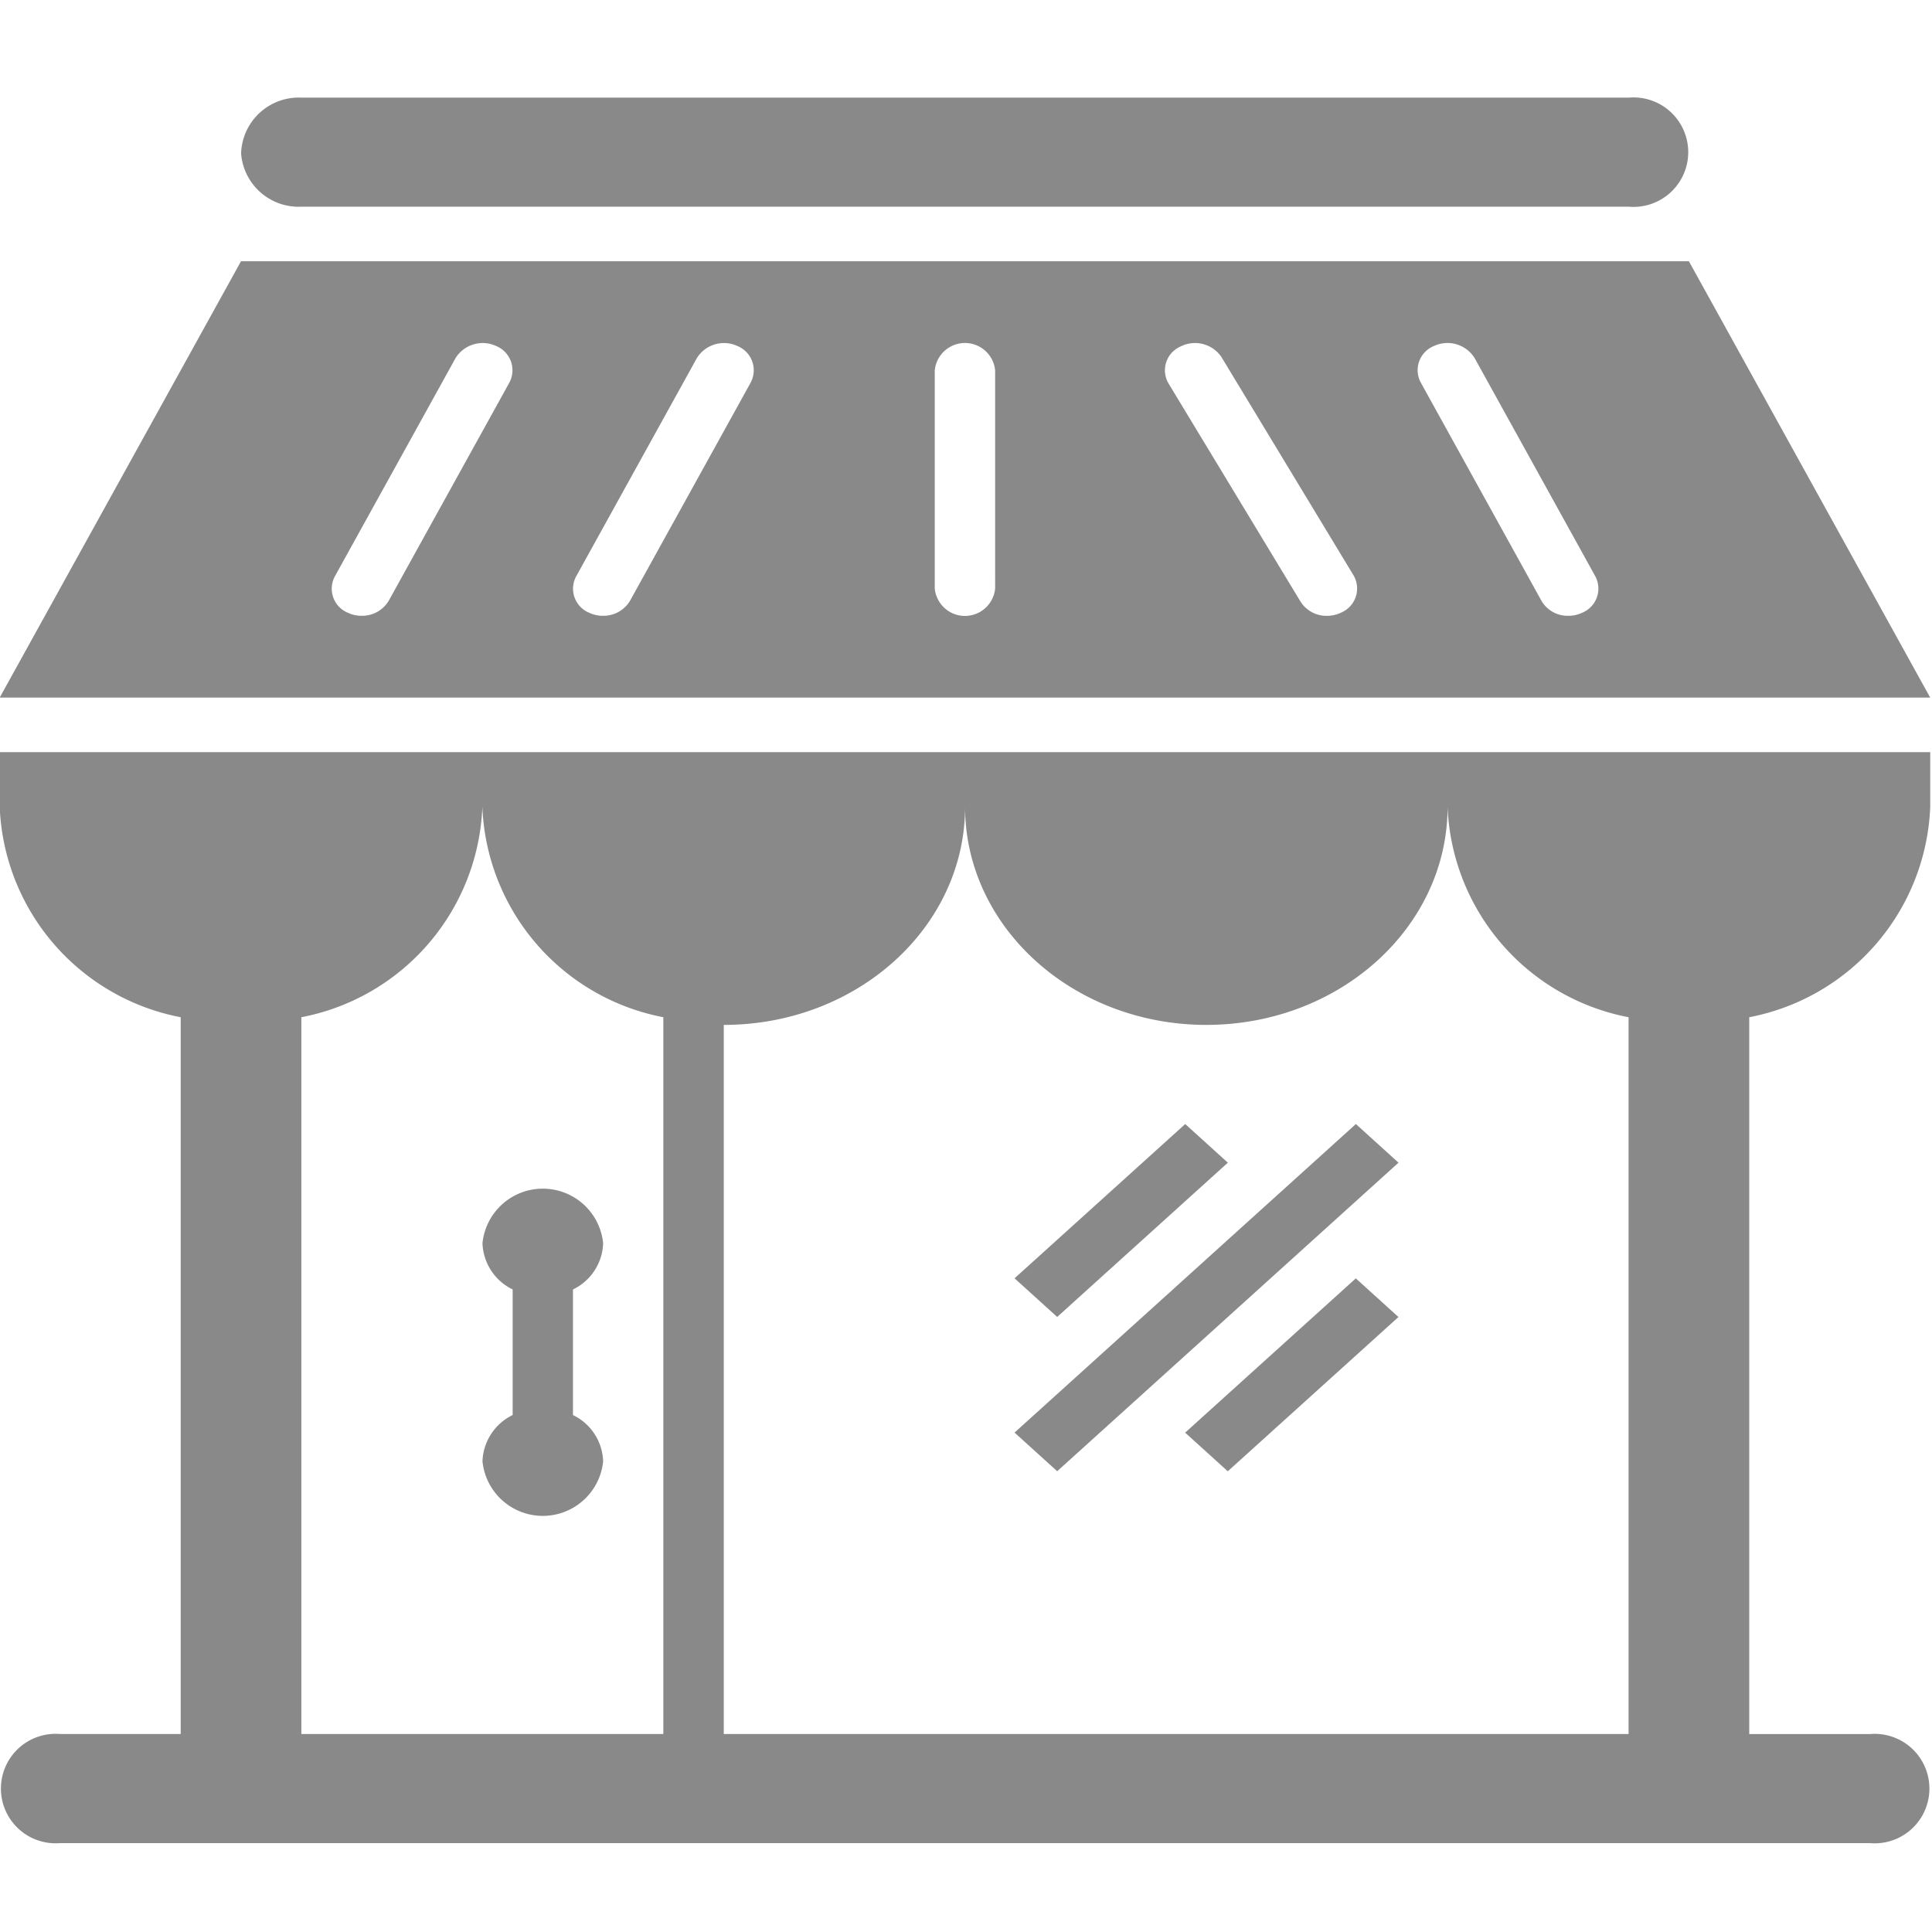 <svg xmlns="http://www.w3.org/2000/svg" width="60" height="60" viewBox="0 0 60 60">
    <defs>
        <clipPath id="wmsnvox5na">
            <path data-name="矩形 7532" transform="translate(485 144)" style="fill:#fff" d="M0 0h60v60H0z"/>
        </clipPath>
        <clipPath id="oappw3nn9b">
            <path data-name="矩形 7528" style="fill:#898989" d="M0 0h60v54.31H0z"/>
        </clipPath>
    </defs>
    <g data-name="蒙版组 501" transform="translate(-485 -144)" style="clip-path:url(#wmsnvox5na)">
        <g data-name="组 23620">
            <g data-name="组 23618">
                <g data-name="组 23617" transform="translate(485 147)" style="clip-path:url(#oappw3nn9b)">
                    <path data-name="路径 153745" d="M553.88 195.436a6.93 6.93 0 0 0 5.621 6.538v22.26h-3.747a1.7 1.7 0 1 0 0 3.389h56.206a1.7 1.7 0 1 0 0-3.387h-3.747v-22.262a6.93 6.93 0 0 0 5.621-6.538v-1.694H553.88zm37.471 6.776c4.143 0 7.494-3.034 7.494-6.776a6.93 6.93 0 0 0 5.621 6.538v22.26h-28.1v-22.022c4.143 0 7.494-3.034 7.494-6.776 0 3.742 3.359 6.776 7.494 6.776zm-16.862-.238v22.26h-11.241v-22.26a6.93 6.93 0 0 0 5.621-6.538 6.93 6.93 0 0 0 5.621 6.538zm31.85-23.478h-44.965l-7.494 13.551h59.953zm-36.629 3.765-3.747 6.776a.959.959 0 0 1-.841.47.981.981 0 0 1-.417-.089.808.808 0 0 1-.417-1.135l3.747-6.776a.991.991 0 0 1 1.255-.381.813.813 0 0 1 .42 1.135zm7.494 0-3.747 6.776a.96.96 0 0 1-.841.47.981.981 0 0 1-.417-.089.808.808 0 0 1-.417-1.135l3.747-6.776a.992.992 0 0 1 1.255-.381.813.813 0 0 1 .419 1.135zm7.59 6.4a.942.942 0 0 1-1.875 0v-6.776a.942.942 0 0 1 1.875 0zm10.758.741a1.007 1.007 0 0 1-.454.106.95.95 0 0 1-.819-.44l-4.1-6.776a.805.805 0 0 1 .373-1.148.991.991 0 0 1 1.274.334l4.1 6.776a.811.811 0 0 1-.374 1.148zm7.458.016a.955.955 0 0 1-.418.089.94.94 0 0 1-.834-.47l-3.747-6.776a.809.809 0 0 1 .417-1.135.991.991 0 0 1 1.259.381l3.747 6.776a.811.811 0 0 1-.424 1.135zm-33.2 24.91v-3.9a1.659 1.659 0 0 1-.937-1.436 1.883 1.883 0 0 1 3.747 0 1.654 1.654 0 0 1-.937 1.437v3.9a1.653 1.653 0 0 1 .937 1.437 1.883 1.883 0 0 1-3.747 0 1.661 1.661 0 0 1 .937-1.438zm-8.432-39.219a1.792 1.792 0 0 1 1.874-1.694h41.218a1.7 1.7 0 1 1 0 3.387h-41.222a1.791 1.791 0 0 1-1.874-1.694zm25.343 36.173-1.324-1.2 5.3-4.791 1.324 1.2zm0 4.791-1.324-1.2 10.6-9.582 1.324 1.2zm9.274-5.989 1.324 1.2-5.3 4.791-1.324-1.2zm0 0" transform="translate(-553.889 -173.383)" style="fill:#898989"/>
                </g>
            </g>
        </g>
    </g>
</svg>
